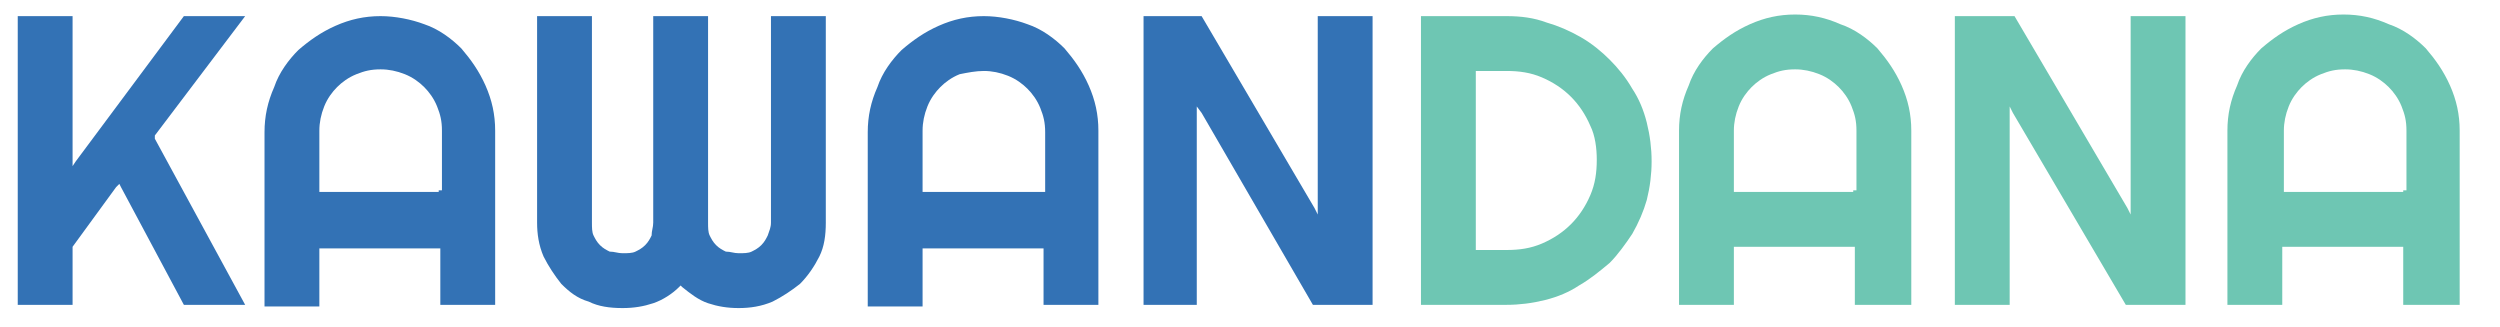 <?xml version="1.0" encoding="utf-8"?>
<!-- Generator: Adobe Illustrator 19.0.0, SVG Export Plug-In . SVG Version: 6.00 Build 0)  -->
<svg version="1.1" id="Layer_1" xmlns="http://www.w3.org/2000/svg" xmlns:xlink="http://www.w3.org/1999/xlink" x="0px" y="0px"
	 viewBox="0 0 155 20.3" style="enable-background:new 0 0 155 20.3;" xml:space="preserve">
<style type="text/css">
	.st0{fill:#3372B5;}
	.st1{fill:#6EC6B3;}
</style>
<g id="XMLID_16_">
	<polygon id="XMLID_14_" class="st0" points="9.6,8.5 9.6,8.4 15.2,1 11.4,1 4.7,10 4.5,10.3 4.5,9.9 4.5,1 1.1,1 1.1,18.9 
		4.5,18.9 4.5,15.4 4.5,15.3 4.5,15.3 7.2,11.6 7.4,11.4 7.5,11.6 11.4,18.9 15.2,18.9 9.6,8.6 	"/>
	<path id="XMLID_32_" class="st0" d="M27.3,18.9h3.4V8.1c0-1-0.2-1.9-0.6-2.8c-0.4-0.9-0.9-1.6-1.5-2.3c-0.6-0.6-1.4-1.2-2.3-1.5
		C25.5,1.2,24.5,1,23.6,1c-1,0-1.9,0.2-2.8,0.6c-0.9,0.4-1.6,0.9-2.3,1.5c-0.6,0.6-1.2,1.4-1.5,2.3c-0.4,0.9-0.6,1.8-0.6,2.8v10.8
		h3.4v-3.5v-0.1h0.1h7.3h0.1v0.1V18.9z M27.2,11.9h-7.3h-0.1v-0.1V8.1c0-0.5,0.1-1,0.3-1.5c0.2-0.5,0.5-0.9,0.8-1.2
		c0.3-0.3,0.7-0.6,1.2-0.8c0.5-0.2,0.9-0.3,1.5-0.3c0.5,0,1,0.1,1.5,0.3c0.5,0.2,0.9,0.5,1.2,0.8c0.3,0.3,0.6,0.7,0.8,1.2
		c0.2,0.5,0.3,0.9,0.3,1.5v3.6v0.1H27.2z"/>
	<path id="XMLID_11_" class="st0" d="M50.8,15.9c0.3-0.6,0.4-1.3,0.4-2.1V1h-3.4v12.8c0,0.3-0.1,0.5-0.2,0.8
		c-0.1,0.2-0.2,0.4-0.4,0.6c-0.2,0.2-0.4,0.3-0.6,0.4c-0.2,0.1-0.5,0.1-0.8,0.1c-0.3,0-0.5-0.1-0.8-0.1c-0.2-0.1-0.4-0.2-0.6-0.4
		c-0.2-0.2-0.3-0.4-0.4-0.6c-0.1-0.2-0.1-0.5-0.1-0.8V1h-3.4v12.8c0,0.3-0.1,0.5-0.1,0.8c-0.1,0.2-0.2,0.4-0.4,0.6
		c-0.2,0.2-0.4,0.3-0.6,0.4c-0.2,0.1-0.5,0.1-0.8,0.1c-0.3,0-0.5-0.1-0.8-0.1c-0.2-0.1-0.4-0.2-0.6-0.4c-0.2-0.2-0.3-0.4-0.4-0.6
		c-0.1-0.2-0.1-0.5-0.1-0.8V1h-3.4v12.8c0,0.7,0.1,1.4,0.4,2.1c0.3,0.6,0.7,1.2,1.1,1.7c0.5,0.5,1,0.9,1.7,1.1
		c0.6,0.3,1.3,0.4,2.1,0.4c0.7,0,1.3-0.1,1.9-0.3c0.6-0.2,1.2-0.6,1.6-1l0.1-0.1l0.1,0.1c0.5,0.4,1,0.8,1.6,1
		c0.6,0.2,1.2,0.3,1.9,0.3c0.7,0,1.4-0.1,2.1-0.4c0.6-0.3,1.2-0.7,1.7-1.1C50.1,17.1,50.5,16.5,50.8,15.9z"/>
	<path id="XMLID_28_" class="st0" d="M64.7,18.9h3.4V8.1c0-1-0.2-1.9-0.6-2.8c-0.4-0.9-0.9-1.6-1.5-2.3c-0.6-0.6-1.4-1.2-2.3-1.5
		C62.9,1.2,61.9,1,61,1c-1,0-1.9,0.2-2.8,0.6c-0.9,0.4-1.6,0.9-2.3,1.5c-0.6,0.6-1.2,1.4-1.5,2.3c-0.4,0.9-0.6,1.8-0.6,2.8v10.8h3.4
		v-3.5v-0.1h0.1h7.3h0.1v0.1V18.9z M64.6,11.9h-7.3h-0.1v-0.1V8.1c0-0.5,0.1-1,0.3-1.5c0.2-0.5,0.5-0.9,0.8-1.2
		c0.3-0.3,0.7-0.6,1.2-0.8C60,4.5,60.5,4.4,61,4.4c0.5,0,1,0.1,1.5,0.3c0.5,0.2,0.9,0.5,1.2,0.8c0.3,0.3,0.6,0.7,0.8,1.2
		c0.2,0.5,0.3,0.9,0.3,1.5v3.6v0.1H64.6z"/>
	<polygon id="XMLID_8_" class="st0" points="81.4,18.9 85.1,18.9 85.1,1 81.7,1 81.7,12.8 81.7,13.3 81.5,12.9 74.5,1 70.9,1 
		70.9,18.9 74.2,18.9 74.2,7.1 74.2,6.6 74.5,7 	"/>
	<path id="XMLID_24_" class="st1" d="M99.8,16.3c0.5-0.5,1-1.2,1.4-1.8c0.4-0.7,0.7-1.4,0.9-2.1c0.2-0.8,0.3-1.6,0.3-2.4
		c0-0.8-0.1-1.6-0.3-2.4c-0.2-0.8-0.5-1.5-0.9-2.1c-0.4-0.7-0.9-1.3-1.4-1.8c-0.5-0.5-1.1-1-1.8-1.4c-0.7-0.4-1.4-0.7-2.1-0.9
		C95.1,1.1,94.3,1,93.4,1h-5.3v17.9h5.3c0.8,0,1.6-0.1,2.4-0.3c0.8-0.2,1.5-0.5,2.1-0.9C98.6,17.3,99.2,16.8,99.8,16.3z M95.6,15.1
		c-0.7,0.3-1.4,0.4-2.2,0.4h-1.8h-0.1v-0.1V4.5V4.4h0.1h1.8c0.8,0,1.5,0.1,2.2,0.4c0.7,0.3,1.3,0.7,1.8,1.2c0.5,0.5,0.9,1.1,1.2,1.8
		C98.9,8.4,99,9.2,99,9.9c0,0.8-0.1,1.5-0.4,2.2c-0.3,0.7-0.7,1.3-1.2,1.8C96.9,14.4,96.3,14.8,95.6,15.1z"/>
	<path id="XMLID_21_" class="st1" d="M115.1,18.9h3.4V8.1c0-1-0.2-1.9-0.6-2.8c-0.4-0.9-0.9-1.6-1.5-2.3c-0.6-0.6-1.4-1.2-2.3-1.5
		c-0.9-0.4-1.8-0.6-2.8-0.6c-1,0-1.9,0.2-2.8,0.6c-0.9,0.4-1.6,0.9-2.3,1.5c-0.6,0.6-1.2,1.4-1.5,2.3c-0.4,0.9-0.6,1.8-0.6,2.8v10.8
		h3.4v-3.5v-0.1h0.1h7.3h0.1v0.1V18.9z M114.9,11.9h-7.3h-0.1v-0.1V8.1c0-0.5,0.1-1,0.3-1.5c0.2-0.5,0.5-0.9,0.8-1.2
		c0.3-0.3,0.7-0.6,1.2-0.8c0.5-0.2,0.9-0.3,1.5-0.3c0.5,0,1,0.1,1.5,0.3c0.5,0.2,0.9,0.5,1.2,0.8c0.3,0.3,0.6,0.7,0.8,1.2
		c0.2,0.5,0.3,0.9,0.3,1.5v3.6v0.1H114.9z"/>
	<polygon id="XMLID_3_" class="st1" points="131.8,18.9 135.5,18.9 135.5,1 132.1,1 132.1,12.8 132.1,13.3 131.9,12.9 124.9,1 
		121.2,1 121.2,18.9 124.6,18.9 124.6,7.1 124.6,6.6 124.8,7 	"/>
	<path id="XMLID_17_" class="st1" d="M149.1,18.9h3.4V8.1c0-1-0.2-1.9-0.6-2.8c-0.4-0.9-0.9-1.6-1.5-2.3c-0.6-0.6-1.4-1.2-2.3-1.5
		c-0.9-0.4-1.8-0.6-2.8-0.6c-1,0-1.9,0.2-2.8,0.6c-0.9,0.4-1.6,0.9-2.3,1.5c-0.6,0.6-1.2,1.4-1.5,2.3c-0.4,0.9-0.6,1.8-0.6,2.8v10.8
		h3.4v-3.5v-0.1h0.1h7.3h0.1v0.1V18.9z M149,11.9h-7.3h-0.1v-0.1V8.1c0-0.5,0.1-1,0.3-1.5c0.2-0.5,0.5-0.9,0.8-1.2
		c0.3-0.3,0.7-0.6,1.2-0.8c0.5-0.2,0.9-0.3,1.5-0.3c0.5,0,1,0.1,1.5,0.3c0.5,0.2,0.9,0.5,1.2,0.8c0.3,0.3,0.6,0.7,0.8,1.2
		c0.2,0.5,0.3,0.9,0.3,1.5v3.6v0.1H149z"/>
</g>
</svg>

